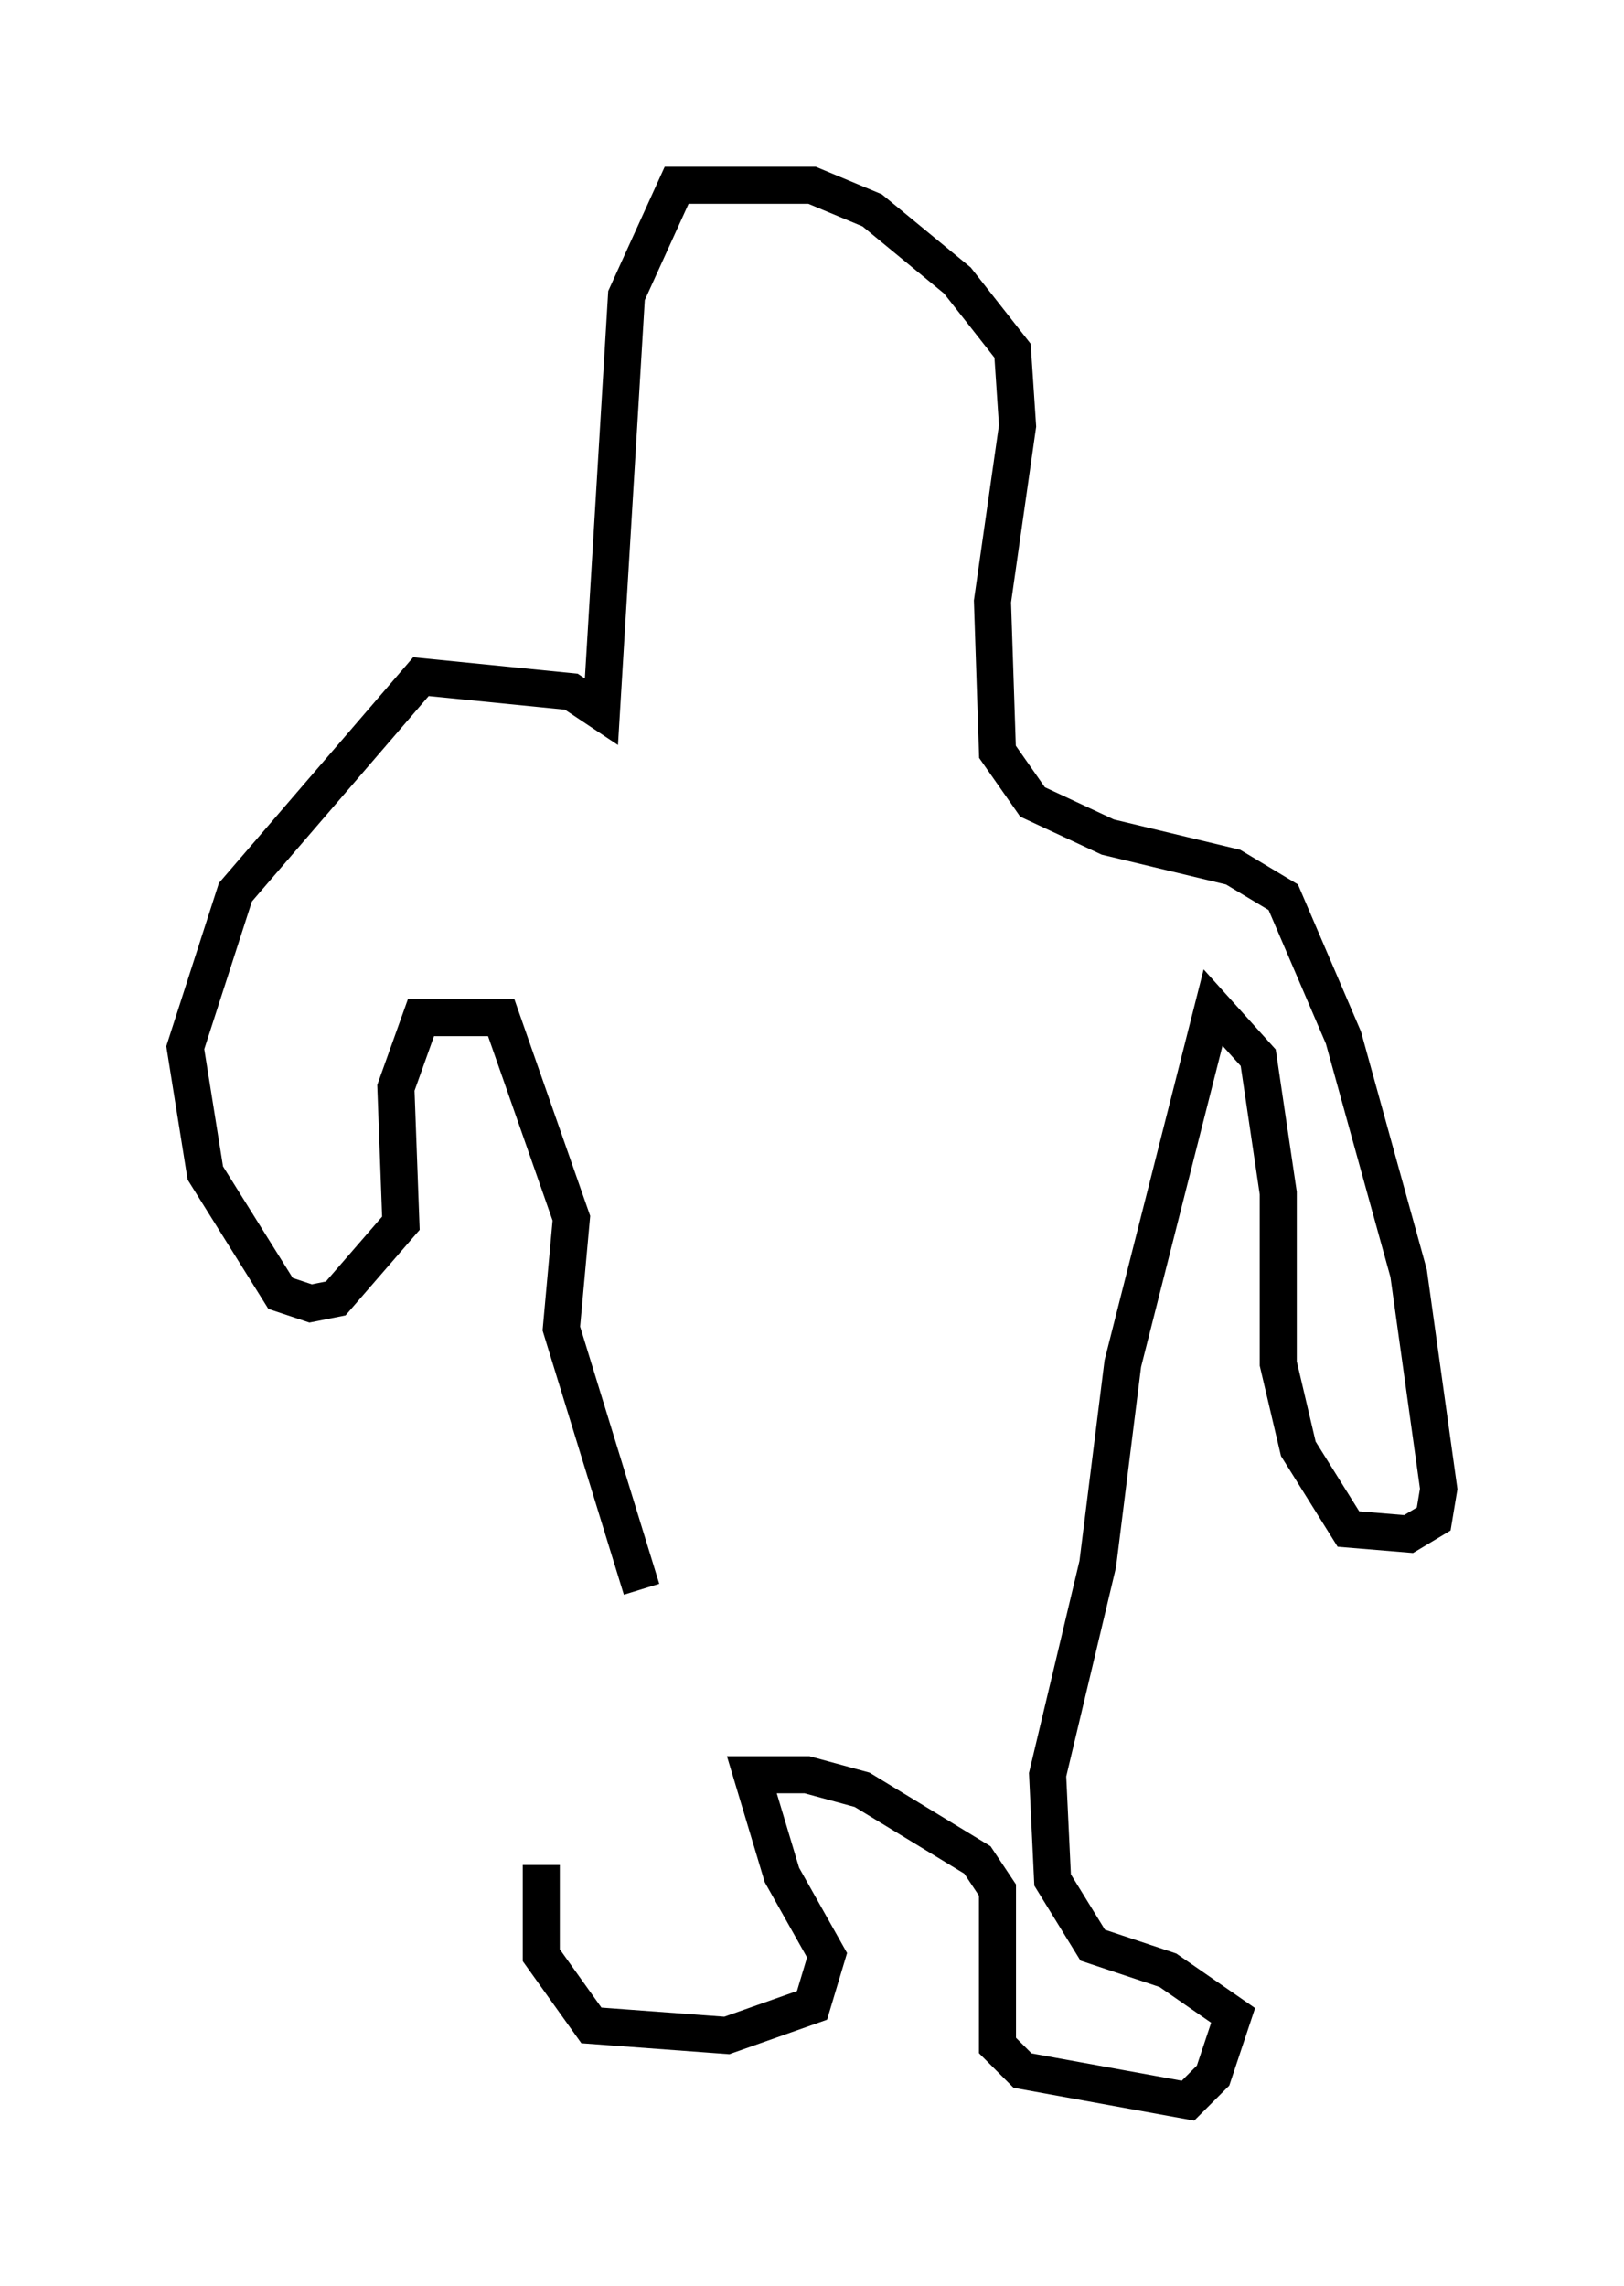 <?xml version="1.0" encoding="utf-8" ?>
<svg baseProfile="full" height="61.691" version="1.1" width="43.829" xmlns="http://www.w3.org/2000/svg" xmlns:ev="http://www.w3.org/2001/xml-events" xmlns:xlink="http://www.w3.org/1999/xlink"><defs /><rect fill="white" height="61.691" width="43.829" x="0" y="0" /><path d="M16.502, 44.106 m-1.894, 6.225 l0.0, 2.436 1.353, 1.894 l3.654, 0.271 2.3, -0.812 l0.406, -1.353 -1.218, -2.165 l-0.812, -2.706 1.488, 0.0 l1.488, 0.406 3.112, 1.894 l0.541, 0.812 0.0, 4.195 l0.677, 0.677 4.465, 0.812 l0.677, -0.677 0.541, -1.624 l-1.759, -1.218 -2.03, -0.677 l-1.083, -1.759 -0.135, -2.842 l1.353, -5.683 0.677, -5.413 l2.436, -9.607 1.218, 1.353 l0.541, 3.654 0.0, 4.601 l0.541, 2.3 1.353, 2.165 l1.624, 0.135 0.677, -0.406 l0.135, -0.812 -0.812, -5.819 l-1.759, -6.36 -1.624, -3.789 l-1.353, -0.812 -3.383, -0.812 l-2.03, -0.947 -0.947, -1.353 l-0.135, -4.059 0.677, -4.736 l-0.135, -2.03 -1.488, -1.894 l-2.3, -1.894 -1.624, -0.677 l-3.654, 0.0 -1.353, 2.977 l-0.677, 11.231 -0.812, -0.541 l-4.059, -0.406 -5.007, 5.819 l-1.353, 4.195 0.541, 3.383 l2.03, 3.248 0.812, 0.271 l0.677, -0.135 1.759, -2.03 l-0.135, -3.654 0.677, -1.894 l2.165, 0.0 1.894, 5.413 l-0.271, 2.977 2.165, 7.036 " fill="none" stroke="black" stroke-width="1" /></svg>